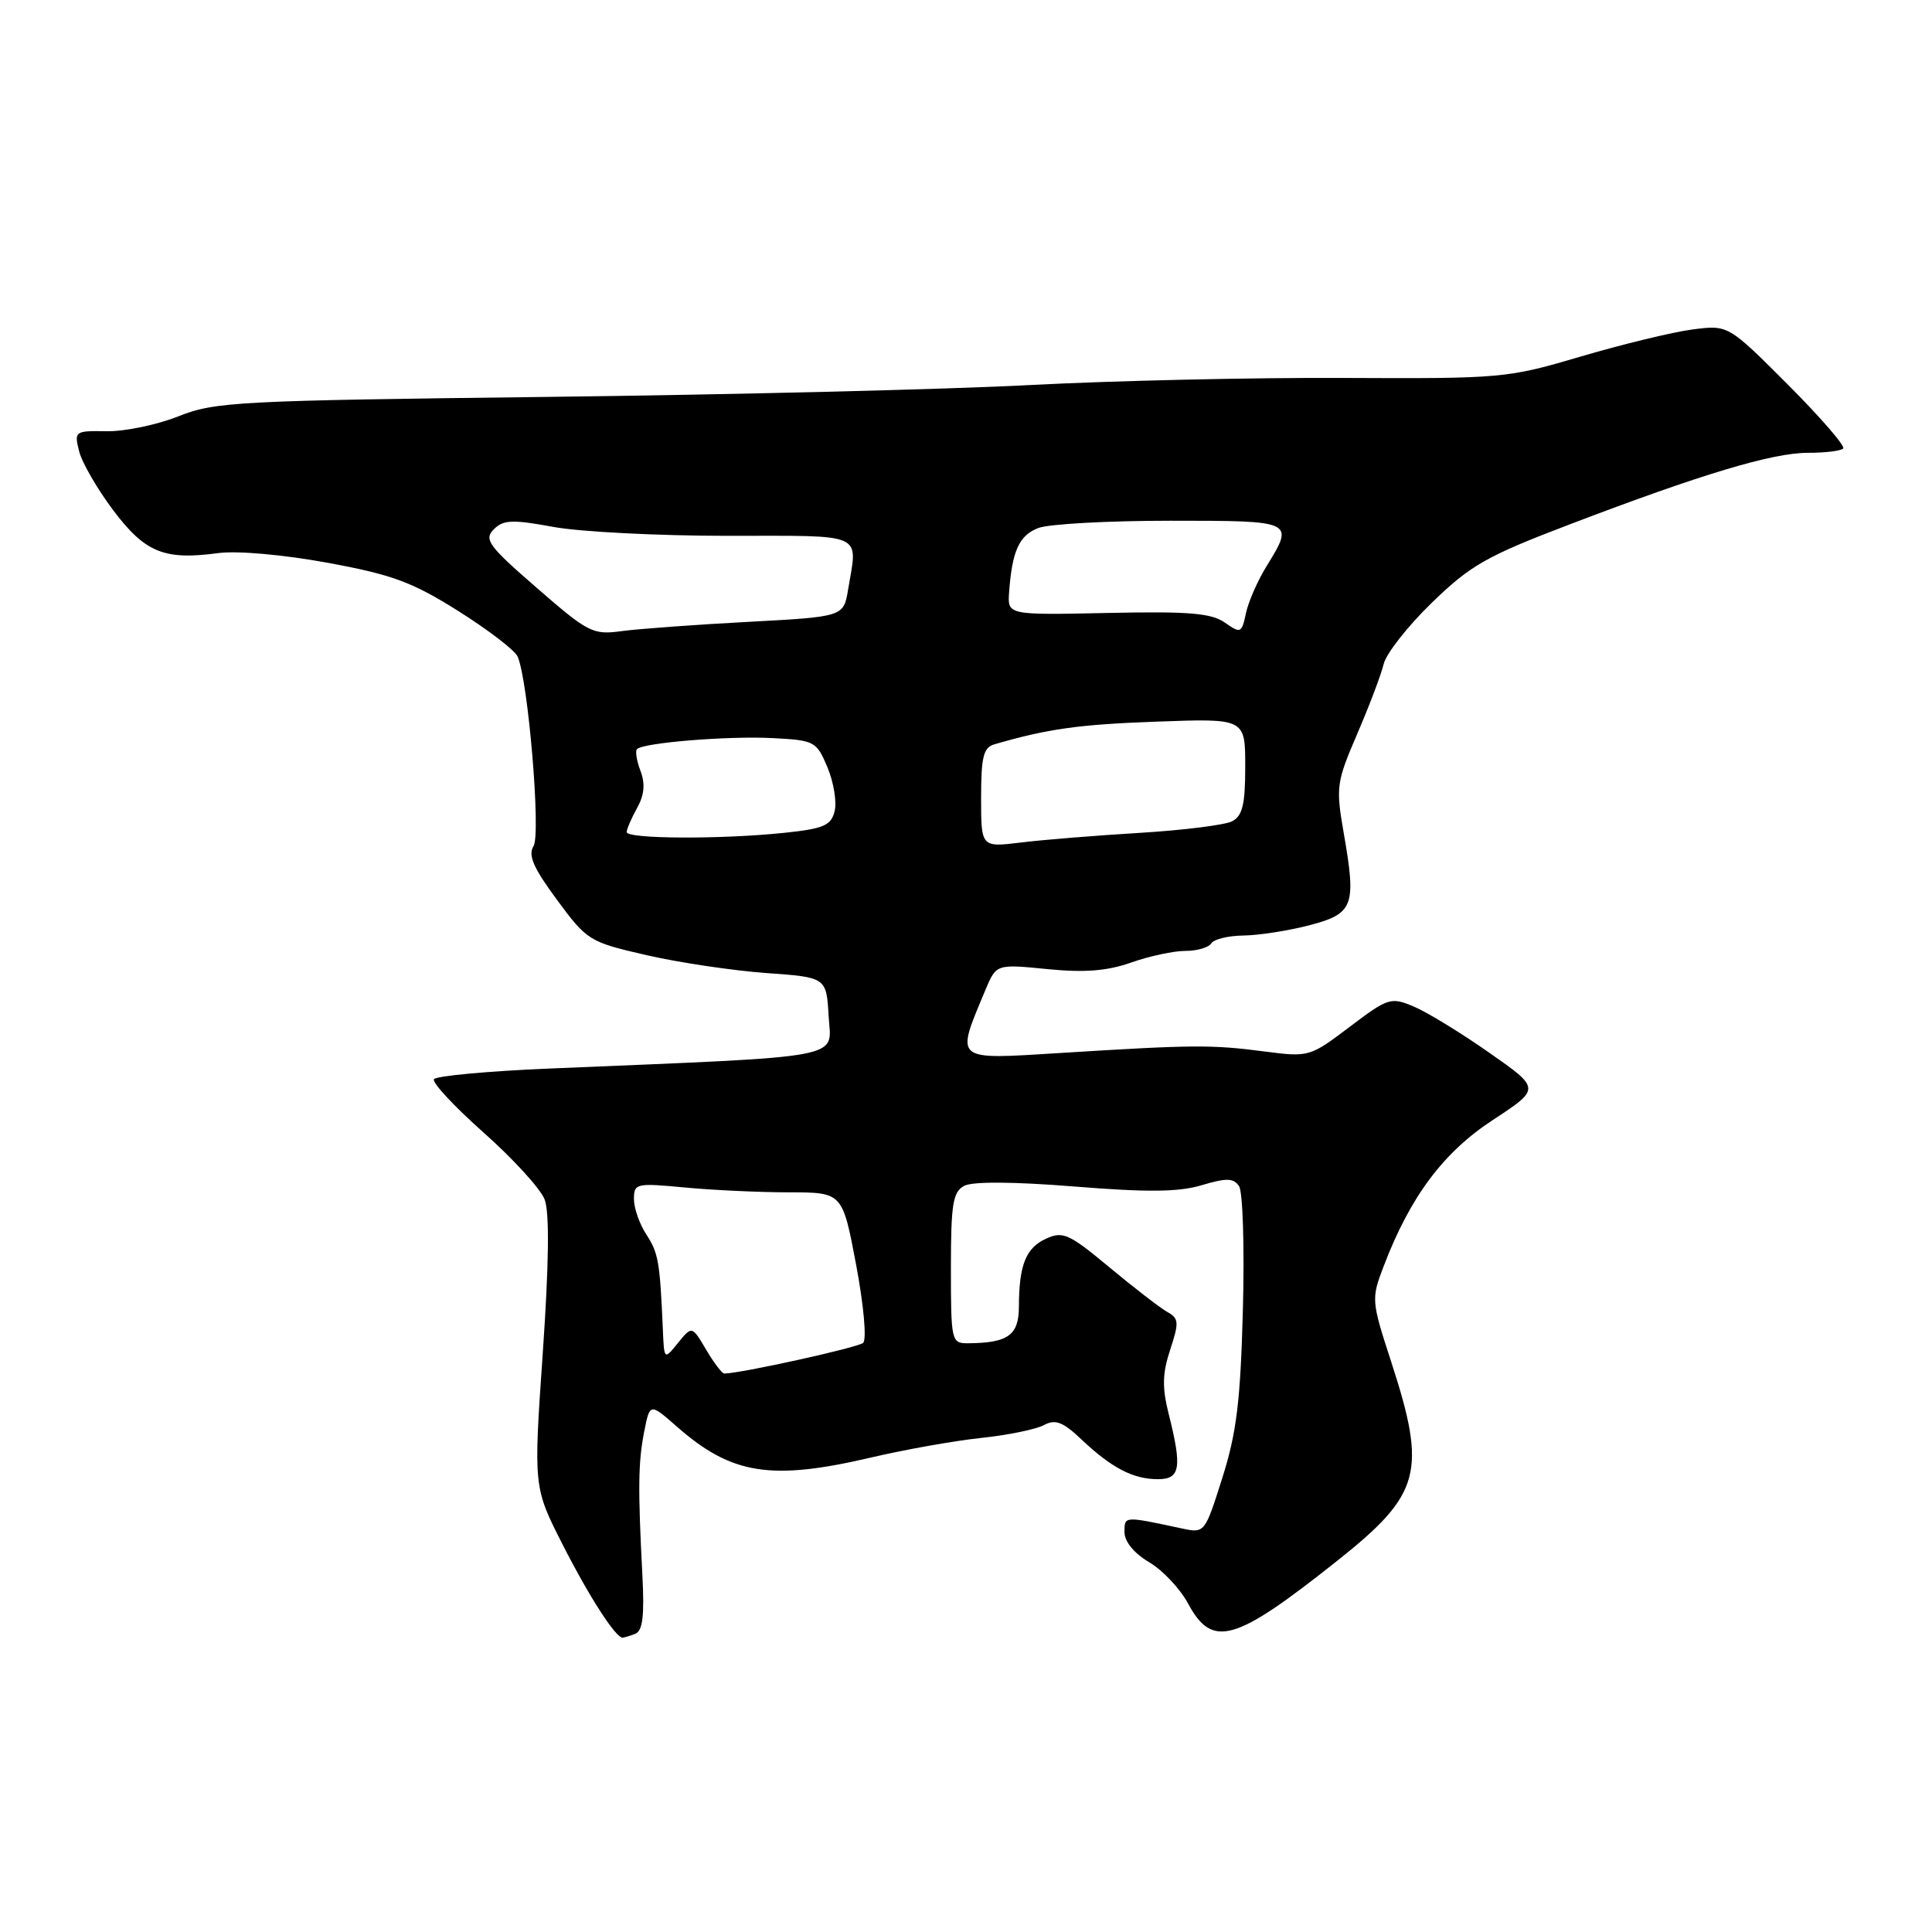 <?xml version="1.0" encoding="UTF-8" standalone="no"?>
<!DOCTYPE svg PUBLIC "-//W3C//DTD SVG 1.1//EN" "http://www.w3.org/Graphics/SVG/1.1/DTD/svg11.dtd" >
<svg xmlns="http://www.w3.org/2000/svg" xmlns:xlink="http://www.w3.org/1999/xlink" version="1.1" viewBox="0 0 256 256">
 <g >
 <path fill="currentColor"
d=" M 84.17 216.49 C 85.16 216.11 85.40 214.12 85.12 208.74 C 84.52 197.18 84.56 193.74 85.36 189.70 C 86.11 185.89 86.11 185.89 89.73 189.07 C 96.96 195.41 102.19 196.23 115.50 193.11 C 119.90 192.08 126.40 190.92 129.95 190.54 C 133.50 190.17 137.26 189.40 138.31 188.84 C 139.85 188.01 140.82 188.39 143.36 190.79 C 147.31 194.52 150.16 196.00 153.43 196.00 C 156.40 196.00 156.65 194.48 154.86 187.37 C 153.97 183.84 154.02 181.98 155.06 178.83 C 156.25 175.22 156.21 174.70 154.67 173.84 C 153.73 173.31 150.28 170.65 147.02 167.94 C 141.68 163.49 140.84 163.11 138.63 164.12 C 135.93 165.35 135.03 167.59 135.01 173.13 C 135.00 176.94 133.58 177.95 128.25 177.99 C 126.07 178.00 126.00 177.71 126.00 168.04 C 126.00 159.55 126.26 157.93 127.76 157.13 C 128.86 156.54 134.29 156.57 142.37 157.22 C 152.07 158.00 156.20 157.96 159.25 157.04 C 162.52 156.06 163.45 156.09 164.18 157.17 C 164.68 157.90 164.91 165.25 164.69 173.50 C 164.37 185.66 163.85 189.89 161.96 195.84 C 159.64 203.17 159.63 203.18 156.57 202.52 C 148.89 200.88 149.00 200.87 149.00 203.01 C 149.00 204.27 150.26 205.81 152.25 206.99 C 154.04 208.04 156.36 210.50 157.41 212.45 C 160.64 218.46 163.57 217.63 177.13 206.86 C 188.31 197.99 189.10 195.08 184.33 180.41 C 181.71 172.37 181.69 172.11 183.34 167.79 C 186.86 158.56 191.24 152.70 197.83 148.39 C 204.14 144.25 204.14 144.25 197.32 139.48 C 193.57 136.85 189.07 134.10 187.33 133.37 C 184.29 132.09 183.93 132.21 178.83 136.07 C 173.55 140.06 173.44 140.09 167.50 139.32 C 160.55 138.41 158.05 138.43 140.60 139.52 C 126.23 140.41 126.59 140.71 130.57 131.18 C 132.01 127.74 132.01 127.74 138.77 128.41 C 143.73 128.90 146.70 128.66 149.89 127.54 C 152.29 126.69 155.52 126.00 157.07 126.00 C 158.62 126.00 160.16 125.55 160.50 125.00 C 160.84 124.45 162.78 123.98 164.81 123.96 C 166.84 123.93 170.75 123.32 173.50 122.60 C 179.37 121.06 179.74 120.06 178.05 110.38 C 176.99 104.28 177.08 103.66 179.84 97.24 C 181.44 93.53 183.01 89.38 183.34 88.00 C 183.66 86.62 186.53 82.97 189.71 79.88 C 194.84 74.90 196.93 73.70 208.00 69.48 C 225.52 62.80 234.84 60.00 239.58 60.00 C 241.83 60.00 243.92 59.75 244.23 59.43 C 244.54 59.12 241.24 55.31 236.89 50.95 C 228.99 43.04 228.99 43.04 224.24 43.66 C 221.64 44.00 215.00 45.61 209.50 47.23 C 199.72 50.12 199.03 50.18 178.00 50.08 C 166.18 50.02 147.50 50.44 136.50 51.02 C 125.50 51.60 96.77 52.30 72.65 52.59 C 31.46 53.08 28.49 53.23 23.65 55.16 C 20.82 56.29 16.54 57.18 14.15 57.14 C 9.91 57.07 9.82 57.14 10.48 59.78 C 10.85 61.28 12.89 64.80 15.00 67.61 C 19.23 73.22 21.74 74.25 28.90 73.29 C 31.40 72.95 37.50 73.49 43.36 74.56 C 51.96 76.14 54.60 77.11 60.72 80.96 C 64.69 83.46 68.23 86.17 68.59 87.00 C 69.99 90.21 71.69 110.49 70.70 112.10 C 69.94 113.32 70.67 114.99 73.80 119.23 C 77.80 124.65 78.08 124.82 85.70 126.57 C 89.99 127.55 97.10 128.61 101.50 128.93 C 109.50 129.50 109.50 129.50 109.80 134.65 C 110.13 140.41 112.83 139.91 72.74 141.59 C 64.63 141.93 57.77 142.57 57.50 143.00 C 57.23 143.44 60.20 146.63 64.10 150.09 C 68.00 153.55 71.63 157.53 72.17 158.94 C 72.82 160.64 72.74 167.45 71.92 179.28 C 70.69 197.06 70.69 197.06 74.54 204.64 C 78.00 211.46 81.56 217.00 82.49 217.00 C 82.68 217.00 83.44 216.77 84.17 216.49 Z  M 93.56 178.83 C 91.69 175.67 91.69 175.67 89.84 177.94 C 88.00 180.22 88.00 180.22 87.83 176.11 C 87.44 167.18 87.24 166.02 85.65 163.59 C 84.74 162.20 84.00 160.09 84.00 158.89 C 84.00 156.80 84.29 156.74 90.75 157.35 C 94.46 157.70 100.68 157.99 104.57 157.99 C 111.63 158.00 111.63 158.00 113.44 167.58 C 114.45 172.95 114.86 177.50 114.37 177.94 C 113.68 178.56 98.08 182.00 95.97 182.00 C 95.67 182.00 94.59 180.57 93.56 178.83 Z  M 130.00 105.71 C 130.00 100.31 130.31 99.04 131.75 98.63 C 138.83 96.57 142.96 95.99 153.27 95.62 C 165.00 95.19 165.00 95.19 165.00 101.56 C 165.00 106.62 164.64 108.11 163.25 108.83 C 162.29 109.32 156.78 110.01 151.00 110.36 C 145.22 110.71 138.14 111.28 135.25 111.64 C 130.00 112.28 130.00 112.28 130.00 105.71 Z  M 83.04 110.25 C 83.05 109.84 83.68 108.39 84.43 107.04 C 85.38 105.33 85.51 103.85 84.87 102.15 C 84.36 100.82 84.15 99.51 84.41 99.26 C 85.26 98.41 96.44 97.50 102.32 97.80 C 107.96 98.09 108.19 98.22 109.65 101.69 C 110.47 103.67 110.90 106.28 110.59 107.50 C 110.12 109.39 109.13 109.81 103.87 110.36 C 95.48 111.23 82.99 111.17 83.04 110.25 Z  M 71.14 77.91 C 64.72 72.34 64.09 71.48 65.43 70.14 C 66.71 68.86 67.88 68.82 73.33 69.82 C 76.85 70.47 87.22 71.00 96.37 71.00 C 114.86 71.00 113.65 70.46 112.38 78.11 C 111.78 81.72 111.78 81.72 99.14 82.40 C 92.19 82.77 84.67 83.32 82.42 83.62 C 78.55 84.15 77.98 83.86 71.14 77.91 Z  M 162.29 82.49 C 160.50 81.24 157.51 80.99 146.79 81.22 C 133.50 81.50 133.50 81.50 133.71 78.50 C 134.11 72.98 135.04 70.94 137.59 69.96 C 138.99 69.43 146.85 69.00 155.07 69.00 C 171.52 69.00 171.53 69.00 167.84 75.00 C 166.65 76.92 165.41 79.75 165.09 81.27 C 164.53 83.91 164.40 83.97 162.29 82.49 Z "/>
</g>
</svg>